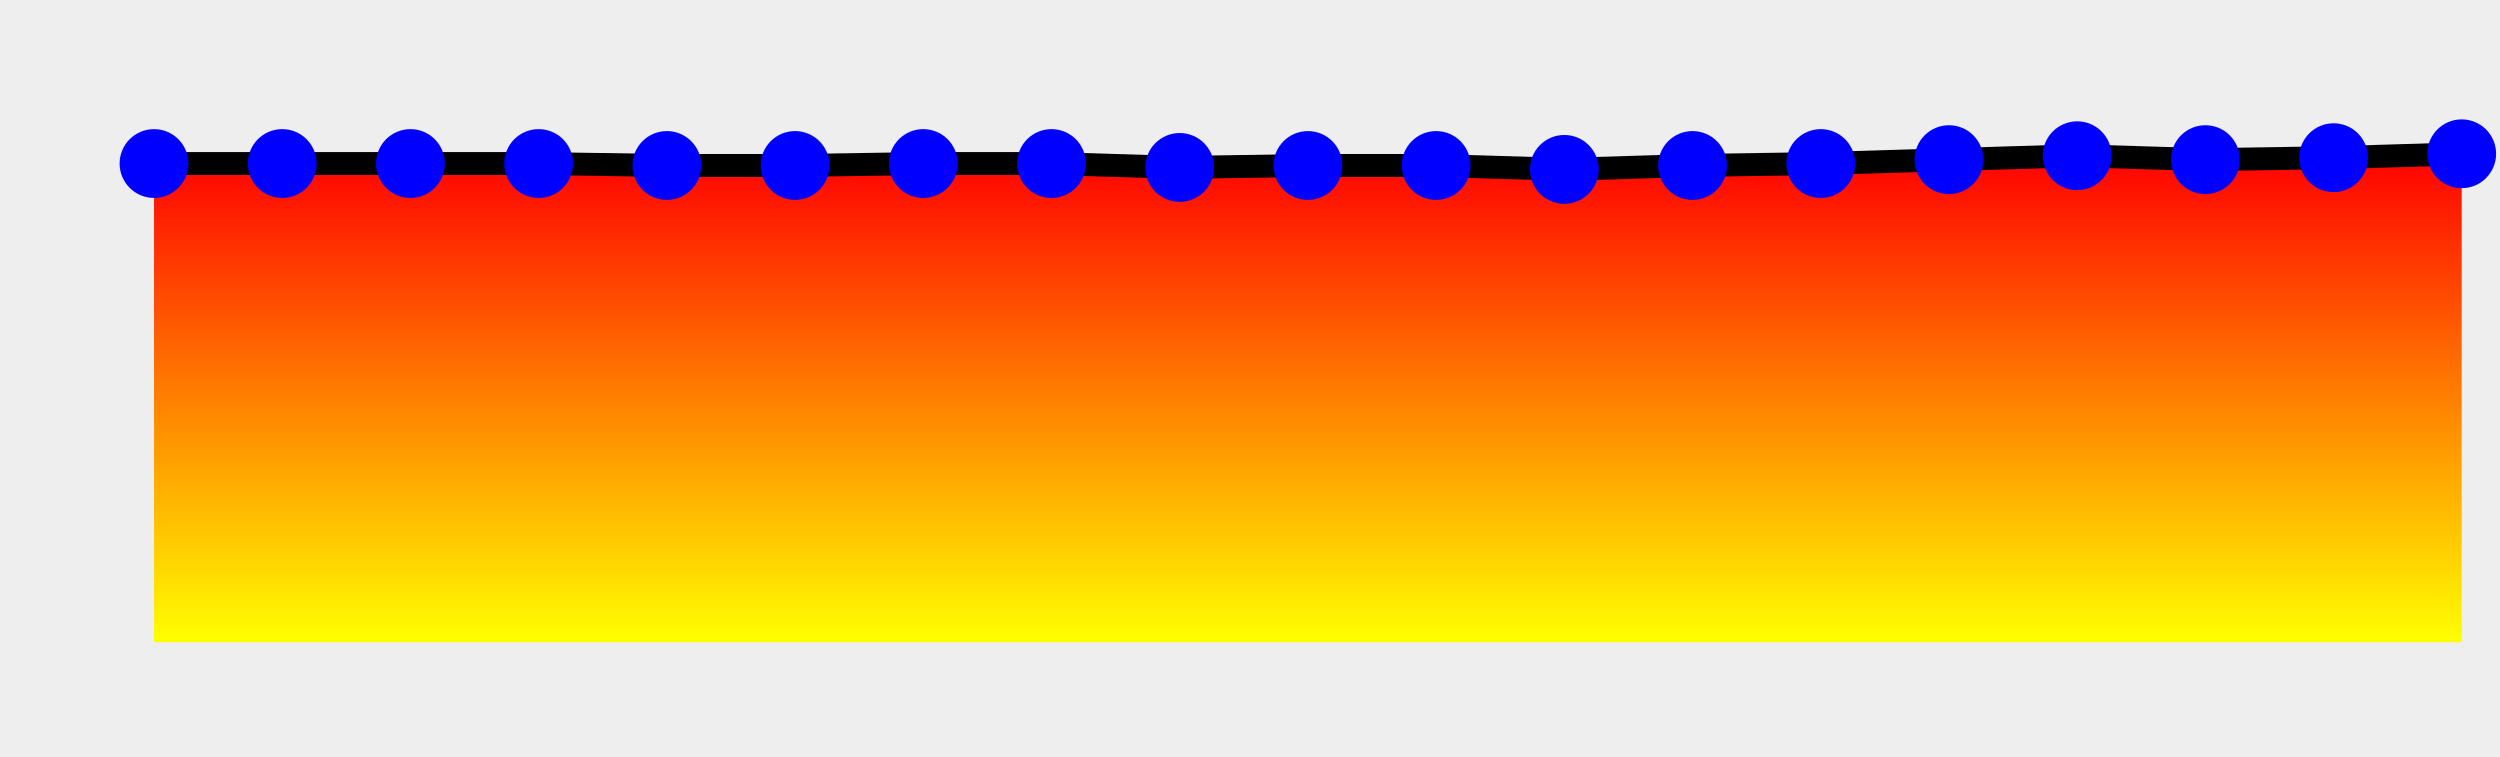 <?xml version="1.0" encoding="UTF-8" standalone="no"?><svg version="1.1" width="218" height="66" xmlns="http://www.w3.org/2000/svg" xmlns:xlink="http://www.w3.org/1999/xlink"><defs><clipPath id="e1B"><rect x="0" y="0" width="218" height="66"/></clipPath><linearGradient id="e1A" x1="0" x2="0" y1="0" y2="100%"><stop offset="0%" stop-color="red"/><stop offset="100%" stop-color="yellow"/></linearGradient><symbol><g id="e1C"><circle fill="blue" r="3" cursor="crosshair"/></g></symbol></defs><rect width="100%" height="100%" fill="#eee" stroke-width="0px"/><g clip-path="url(#e1B)"><path fill="url(#e1A)" d="M13.43 56L13.43 14.26 24.61 14.26 35.79 14.26 46.97 14.26 58.15 14.43 69.33 14.43 80.51 14.26 91.69 14.26 102.87 14.6 114.05 14.43 125.23 14.43 136.41 14.77 147.59 14.43 158.77 14.26 169.95 13.92 181.13 13.58 192.31 13.92 203.49 13.75 214.66 13.41L214.66 56z" stroke="none"/><path fill="none" stroke="#000" stroke-width="2px" d="M13.43 14.26L24.61 14.26 35.79 14.26 46.97 14.26 58.15 14.43 69.33 14.43 80.51 14.26 91.69 14.26 102.87 14.6 114.05 14.43 125.23 14.43 136.41 14.77 147.59 14.43 158.77 14.26 169.95 13.92 181.13 13.58 192.31 13.92 203.49 13.75 214.66 13.41"/></g><use x="13.43" y="14.26" id="e1E" xlink:href="#e1C"></use><use x="24.61" y="14.26" id="e1F" xlink:href="#e1C"></use><use x="35.79" y="14.26" id="e1G" xlink:href="#e1C"></use><use x="46.97" y="14.26" id="e1H" xlink:href="#e1C"></use><use x="58.15" y="14.43" id="e1I" xlink:href="#e1C"></use><use x="69.33" y="14.43" id="e1J" xlink:href="#e1C"></use><use x="80.51" y="14.26" id="e1K" xlink:href="#e1C"></use><use x="91.69" y="14.26" id="e1L" xlink:href="#e1C"></use><use x="102.87" y="14.6" id="e1M" xlink:href="#e1C"></use><use x="114.05" y="14.43" id="e1N" xlink:href="#e1C"></use><use x="125.23" y="14.43" id="e1O" xlink:href="#e1C"></use><use x="136.41" y="14.77" id="e1P" xlink:href="#e1C"></use><use x="147.59" y="14.43" id="e1Q" xlink:href="#e1C"></use><use x="158.77" y="14.26" id="e1R" xlink:href="#e1C"></use><use x="169.95" y="13.92" id="e1S" xlink:href="#e1C"></use><use x="181.13" y="13.58" id="e1T" xlink:href="#e1C"></use><use x="192.31" y="13.92" id="e1U" xlink:href="#e1C"></use><use x="203.49" y="13.75" id="e1V" xlink:href="#e1C"></use><use x="214.66" y="13.41" id="e1W" xlink:href="#e1C"></use></svg>
